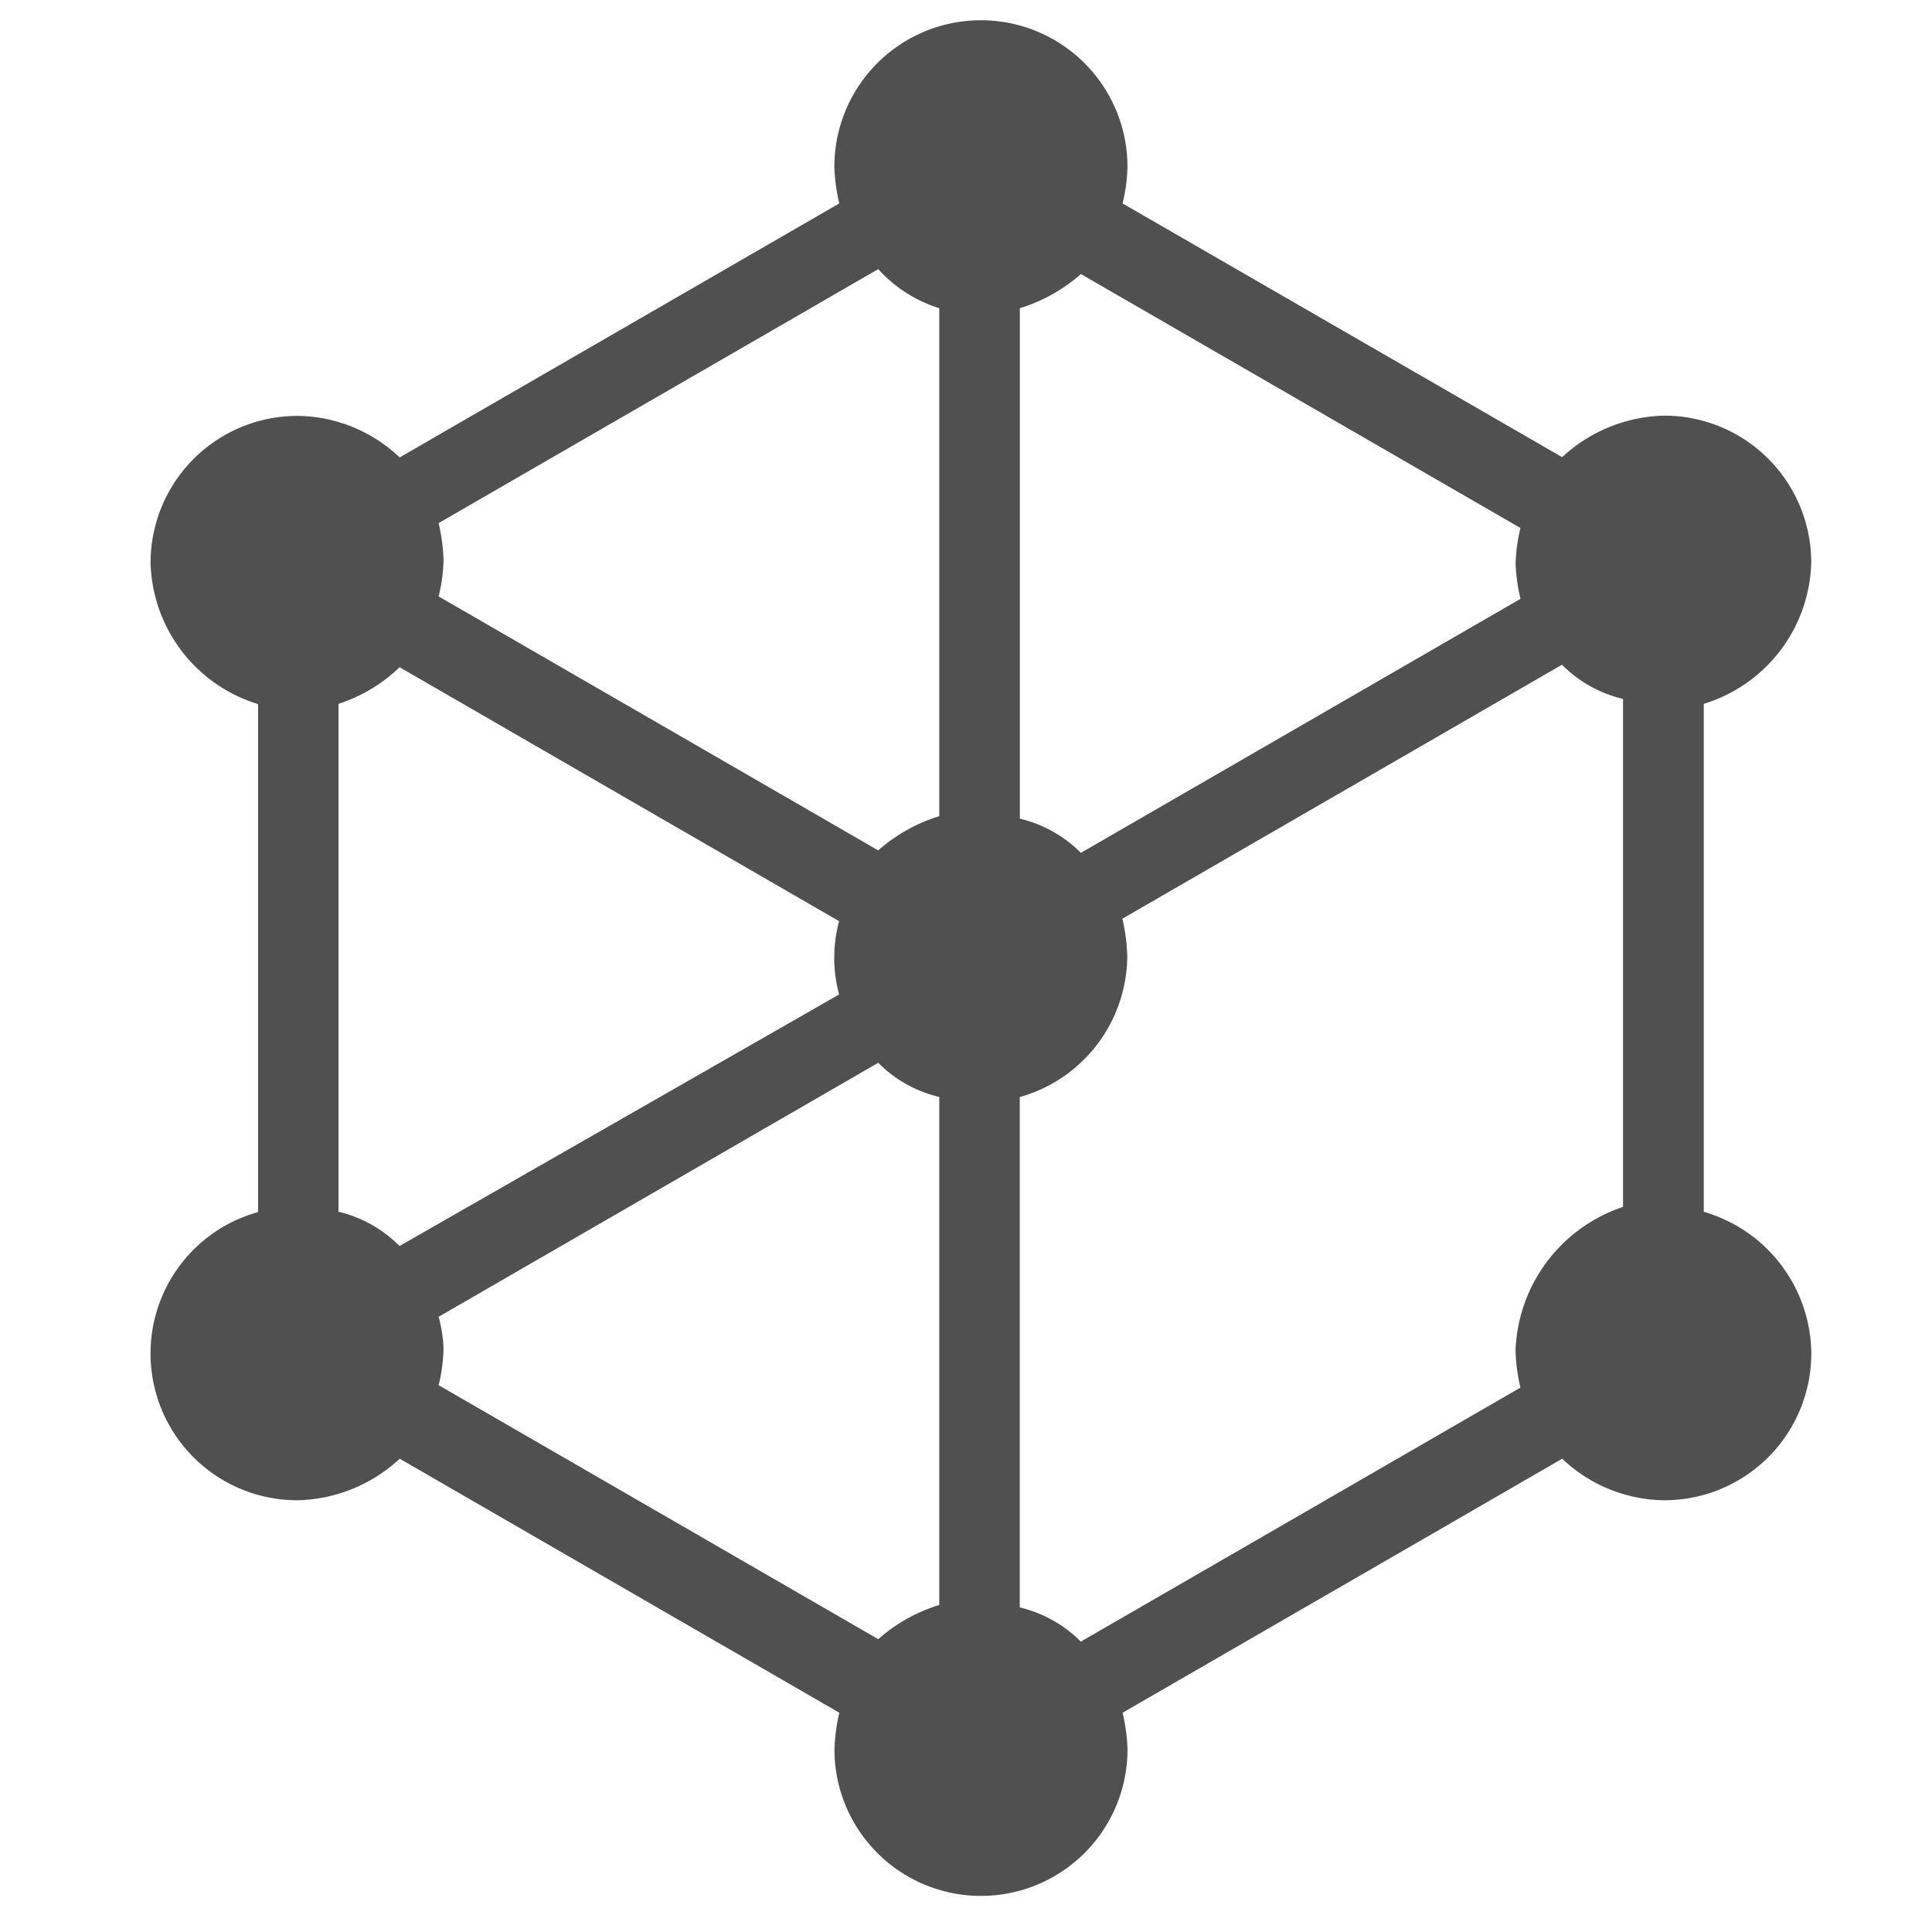<svg xmlns="http://www.w3.org/2000/svg" xmlns:xlink="http://www.w3.org/1999/xlink" width="30" height="30" viewBox="0 0 30 30">
  <defs>
    <clipPath id="clip-path">
      <rect id="Rectangle_640" data-name="Rectangle 640" width="30" height="30" transform="translate(1189 97)" fill="#505050" opacity="0.55"/>
    </clipPath>
    <clipPath id="clip-path-2">
      <rect id="Rectangle_687" data-name="Rectangle 687" width="35.455" height="35.455" transform="translate(0 0)" fill="#4e67eb" opacity="0.55"/>
    </clipPath>
  </defs>
  <g id="ar" transform="translate(-1189 -97)" clip-path="url(#clip-path)">
    <g id="AR-2" data-name="AR" transform="translate(1186.273 94.273)" clip-path="url(#clip-path-2)">
      <g id="_3d_3_" data-name="3d (3)" transform="translate(5.065 3.039)">
        <g id="Group_1650" data-name="Group 1650" transform="translate(0)">
          <g id="Group_1649" data-name="Group 1649">
            <path id="Path_1338" data-name="Path 1338" d="M124.594,110.658v-7.888a2.357,2.357,0,0,0,1.669-2.2,2.282,2.282,0,0,0-2.275-2.275,2.407,2.407,0,0,0-1.593.645L115.569,95a2.581,2.581,0,0,0,.076-.569,2.275,2.275,0,0,0-4.551,0,2.924,2.924,0,0,0,.076.569l-6.826,3.944a2.333,2.333,0,0,0-1.593-.645,2.282,2.282,0,0,0-2.275,2.275,2.357,2.357,0,0,0,1.669,2.2v7.888a2.279,2.279,0,0,0,.607,4.475,2.407,2.407,0,0,0,1.593-.645l6.826,3.944a2.925,2.925,0,0,0-.076.569,2.275,2.275,0,0,0,4.551,0,2.928,2.928,0,0,0-.076-.569l6.826-3.944a2.333,2.333,0,0,0,1.593.645,2.282,2.282,0,0,0,2.275-2.275A2.31,2.31,0,0,0,124.594,110.658Zm-21.2,0v-7.888a2.441,2.441,0,0,0,.948-.569l6.826,3.944a2.171,2.171,0,0,0,0,1.138l-6.826,3.906A1.981,1.981,0,0,0,103.4,110.658Zm9.329,6.105a2.568,2.568,0,0,0-.948.531l-6.826-3.944a2.579,2.579,0,0,0,.076-.569,2.219,2.219,0,0,0-.076-.493l6.826-3.944a1.981,1.981,0,0,0,.948.531Zm0-12.248a2.568,2.568,0,0,0-.948.531l-6.826-3.944a2.579,2.579,0,0,0,.076-.569,2.926,2.926,0,0,0-.076-.569l6.826-3.944a2.142,2.142,0,0,0,.948.607Zm1.251-7.888a2.568,2.568,0,0,0,.948-.531l6.826,3.944a2.58,2.58,0,0,0-.076.569,2.975,2.975,0,0,0,.076.531l-6.826,3.944a1.981,1.981,0,0,0-.948-.531Zm9.366,13.955a2.442,2.442,0,0,0-1.669,2.237,2.927,2.927,0,0,0,.076.569l-6.826,3.944a1.981,1.981,0,0,0-.948-.531v-7.925a2.286,2.286,0,0,0,1.669-2.2,2.928,2.928,0,0,0-.076-.569l6.826-3.944a1.981,1.981,0,0,0,.948.531Z" transform="translate(-100.476 -92.153)" fill="#505050"/>
          </g>
        </g>
      </g>
    </g>
  </g>
</svg>
